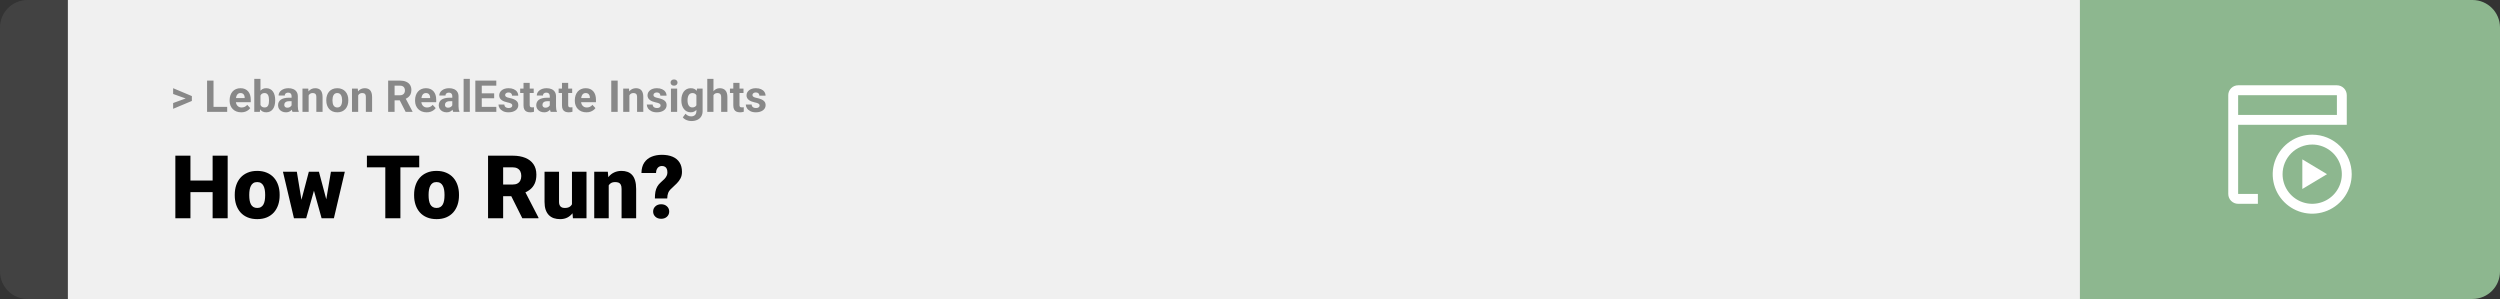 <svg width="1363" height="163" viewBox="0 0 1363 163" fill="none" xmlns="http://www.w3.org/2000/svg">
<rect x="0" y="0" width="1363" height="163" fill="#333333" stroke="none"/>
<path d="M0 15C0 6.716 6.716 0 15 0H37V163H15C6.716 163 0 156.284 0 148V15Z" fill="#424242"/>
<rect width="1097" height="163" transform="translate(37)" fill="#F0F0F0"/>
<path d="M101.906 53.922L94.394 51.238V48.086L104.602 52.375V54.637L101.906 53.922ZM94.394 56.172L101.918 53.43L104.602 52.785V55.035L94.394 59.324V56.172ZM123.867 58.258V61H115.277V58.258H123.867ZM116.414 43.938V61H112.898V43.938H116.414ZM131.508 61.234C130.523 61.234 129.641 61.078 128.859 60.766C128.078 60.445 127.414 60.004 126.867 59.441C126.328 58.879 125.914 58.227 125.625 57.484C125.336 56.734 125.191 55.938 125.191 55.094V54.625C125.191 53.664 125.328 52.785 125.602 51.988C125.875 51.191 126.266 50.5 126.773 49.914C127.289 49.328 127.914 48.879 128.648 48.566C129.383 48.246 130.211 48.086 131.133 48.086C132.031 48.086 132.828 48.234 133.523 48.531C134.219 48.828 134.801 49.25 135.27 49.797C135.746 50.344 136.105 51 136.348 51.766C136.59 52.523 136.711 53.367 136.711 54.297V55.703H126.633V53.453H133.395V53.195C133.395 52.727 133.309 52.309 133.137 51.941C132.973 51.566 132.723 51.27 132.387 51.051C132.051 50.832 131.621 50.723 131.098 50.723C130.652 50.723 130.27 50.82 129.949 51.016C129.629 51.211 129.367 51.484 129.164 51.836C128.969 52.188 128.82 52.602 128.719 53.078C128.625 53.547 128.578 54.062 128.578 54.625V55.094C128.578 55.602 128.648 56.07 128.789 56.5C128.938 56.93 129.145 57.301 129.41 57.613C129.684 57.926 130.012 58.168 130.395 58.34C130.785 58.512 131.227 58.598 131.719 58.598C132.328 58.598 132.895 58.48 133.418 58.246C133.949 58.004 134.406 57.641 134.789 57.156L136.43 58.938C136.164 59.32 135.801 59.688 135.34 60.039C134.887 60.391 134.34 60.68 133.699 60.906C133.059 61.125 132.328 61.234 131.508 61.234ZM138.633 43H142.008V58.094L141.668 61H138.633V43ZM150.035 54.531V54.777C150.035 55.723 149.934 56.59 149.73 57.379C149.535 58.168 149.23 58.852 148.816 59.43C148.402 60 147.887 60.445 147.27 60.766C146.66 61.078 145.941 61.234 145.113 61.234C144.34 61.234 143.668 61.078 143.098 60.766C142.535 60.453 142.062 60.012 141.68 59.441C141.297 58.871 140.988 58.203 140.754 57.438C140.52 56.672 140.344 55.836 140.227 54.93V54.391C140.344 53.484 140.52 52.648 140.754 51.883C140.988 51.117 141.297 50.449 141.68 49.879C142.062 49.309 142.535 48.867 143.098 48.555C143.66 48.242 144.324 48.086 145.09 48.086C145.926 48.086 146.652 48.246 147.27 48.566C147.895 48.879 148.41 49.324 148.816 49.902C149.23 50.473 149.535 51.152 149.73 51.941C149.934 52.723 150.035 53.586 150.035 54.531ZM146.66 54.777V54.531C146.66 54.016 146.621 53.531 146.543 53.078C146.473 52.617 146.348 52.215 146.168 51.871C145.988 51.52 145.742 51.242 145.43 51.039C145.125 50.836 144.73 50.734 144.246 50.734C143.785 50.734 143.395 50.812 143.074 50.969C142.754 51.125 142.488 51.344 142.277 51.625C142.074 51.906 141.922 52.242 141.82 52.633C141.719 53.016 141.656 53.438 141.633 53.898V55.434C141.656 56.051 141.758 56.598 141.938 57.074C142.125 57.543 142.406 57.914 142.781 58.188C143.164 58.453 143.66 58.586 144.27 58.586C144.746 58.586 145.141 58.492 145.453 58.305C145.766 58.117 146.008 57.852 146.18 57.508C146.359 57.164 146.484 56.762 146.555 56.301C146.625 55.832 146.66 55.324 146.66 54.777ZM158.977 58.141V52.492C158.977 52.086 158.91 51.738 158.777 51.449C158.645 51.152 158.438 50.922 158.156 50.758C157.883 50.594 157.527 50.512 157.09 50.512C156.715 50.512 156.391 50.578 156.117 50.711C155.844 50.836 155.633 51.02 155.484 51.262C155.336 51.496 155.262 51.773 155.262 52.094H151.887C151.887 51.555 152.012 51.043 152.262 50.559C152.512 50.074 152.875 49.648 153.352 49.281C153.828 48.906 154.395 48.613 155.051 48.402C155.715 48.191 156.457 48.086 157.277 48.086C158.262 48.086 159.137 48.25 159.902 48.578C160.668 48.906 161.27 49.398 161.707 50.055C162.152 50.711 162.375 51.531 162.375 52.516V57.941C162.375 58.637 162.418 59.207 162.504 59.652C162.59 60.09 162.715 60.473 162.879 60.801V61H159.469C159.305 60.656 159.18 60.227 159.094 59.711C159.016 59.188 158.977 58.664 158.977 58.141ZM159.422 53.277L159.445 55.188H157.559C157.113 55.188 156.727 55.238 156.398 55.34C156.07 55.441 155.801 55.586 155.59 55.773C155.379 55.953 155.223 56.164 155.121 56.406C155.027 56.648 154.98 56.914 154.98 57.203C154.98 57.492 155.047 57.754 155.18 57.988C155.312 58.215 155.504 58.395 155.754 58.527C156.004 58.652 156.297 58.715 156.633 58.715C157.141 58.715 157.582 58.613 157.957 58.41C158.332 58.207 158.621 57.957 158.824 57.66C159.035 57.363 159.145 57.082 159.152 56.816L160.043 58.246C159.918 58.566 159.746 58.898 159.527 59.242C159.316 59.586 159.047 59.91 158.719 60.215C158.391 60.512 157.996 60.758 157.535 60.953C157.074 61.141 156.527 61.234 155.895 61.234C155.09 61.234 154.359 61.074 153.703 60.754C153.055 60.426 152.539 59.977 152.156 59.406C151.781 58.828 151.594 58.172 151.594 57.438C151.594 56.773 151.719 56.184 151.969 55.668C152.219 55.152 152.586 54.719 153.07 54.367C153.562 54.008 154.176 53.738 154.91 53.559C155.645 53.371 156.496 53.277 157.465 53.277H159.422ZM168.281 51.027V61H164.906V48.32H168.07L168.281 51.027ZM167.789 54.215H166.875C166.875 53.277 166.996 52.434 167.238 51.684C167.48 50.926 167.82 50.281 168.258 49.75C168.695 49.211 169.215 48.801 169.816 48.52C170.426 48.23 171.105 48.086 171.855 48.086C172.449 48.086 172.992 48.172 173.484 48.344C173.977 48.516 174.398 48.789 174.75 49.164C175.109 49.539 175.383 50.035 175.57 50.652C175.766 51.27 175.863 52.023 175.863 52.914V61H172.465V52.902C172.465 52.34 172.387 51.902 172.23 51.59C172.074 51.277 171.844 51.059 171.539 50.934C171.242 50.801 170.875 50.734 170.438 50.734C169.984 50.734 169.59 50.824 169.254 51.004C168.926 51.184 168.652 51.434 168.434 51.754C168.223 52.066 168.062 52.434 167.953 52.855C167.844 53.277 167.789 53.73 167.789 54.215ZM177.891 54.789V54.543C177.891 53.613 178.023 52.758 178.289 51.977C178.555 51.188 178.941 50.504 179.449 49.926C179.957 49.348 180.582 48.898 181.324 48.578C182.066 48.25 182.918 48.086 183.879 48.086C184.84 48.086 185.695 48.25 186.445 48.578C187.195 48.898 187.824 49.348 188.332 49.926C188.848 50.504 189.238 51.188 189.504 51.977C189.77 52.758 189.902 53.613 189.902 54.543V54.789C189.902 55.711 189.77 56.566 189.504 57.355C189.238 58.137 188.848 58.82 188.332 59.406C187.824 59.984 187.199 60.434 186.457 60.754C185.715 61.074 184.863 61.234 183.902 61.234C182.941 61.234 182.086 61.074 181.336 60.754C180.594 60.434 179.965 59.984 179.449 59.406C178.941 58.82 178.555 58.137 178.289 57.355C178.023 56.566 177.891 55.711 177.891 54.789ZM181.266 54.543V54.789C181.266 55.32 181.312 55.816 181.406 56.277C181.5 56.738 181.648 57.145 181.852 57.496C182.062 57.84 182.336 58.109 182.672 58.305C183.008 58.5 183.418 58.598 183.902 58.598C184.371 58.598 184.773 58.5 185.109 58.305C185.445 58.109 185.715 57.84 185.918 57.496C186.121 57.145 186.27 56.738 186.363 56.277C186.465 55.816 186.516 55.32 186.516 54.789V54.543C186.516 54.027 186.465 53.543 186.363 53.09C186.27 52.629 186.117 52.223 185.906 51.871C185.703 51.512 185.434 51.23 185.098 51.027C184.762 50.824 184.355 50.723 183.879 50.723C183.402 50.723 182.996 50.824 182.66 51.027C182.332 51.23 182.062 51.512 181.852 51.871C181.648 52.223 181.5 52.629 181.406 53.09C181.312 53.543 181.266 54.027 181.266 54.543ZM195.281 51.027V61H191.906V48.32H195.07L195.281 51.027ZM194.789 54.215H193.875C193.875 53.277 193.996 52.434 194.238 51.684C194.48 50.926 194.82 50.281 195.258 49.75C195.695 49.211 196.215 48.801 196.816 48.52C197.426 48.23 198.105 48.086 198.855 48.086C199.449 48.086 199.992 48.172 200.484 48.344C200.977 48.516 201.398 48.789 201.75 49.164C202.109 49.539 202.383 50.035 202.57 50.652C202.766 51.27 202.863 52.023 202.863 52.914V61H199.465V52.902C199.465 52.34 199.387 51.902 199.23 51.59C199.074 51.277 198.844 51.059 198.539 50.934C198.242 50.801 197.875 50.734 197.438 50.734C196.984 50.734 196.59 50.824 196.254 51.004C195.926 51.184 195.652 51.434 195.434 51.754C195.223 52.066 195.062 52.434 194.953 52.855C194.844 53.277 194.789 53.73 194.789 54.215ZM211.617 43.938H217.98C219.285 43.938 220.406 44.133 221.344 44.523C222.289 44.914 223.016 45.492 223.523 46.258C224.031 47.023 224.285 47.965 224.285 49.082C224.285 49.996 224.129 50.781 223.816 51.438C223.512 52.086 223.078 52.629 222.516 53.066C221.961 53.496 221.309 53.84 220.559 54.098L219.445 54.684H213.914L213.891 51.941H218.004C218.621 51.941 219.133 51.832 219.539 51.613C219.945 51.395 220.25 51.09 220.453 50.699C220.664 50.309 220.77 49.855 220.77 49.34C220.77 48.793 220.668 48.32 220.465 47.922C220.262 47.523 219.953 47.219 219.539 47.008C219.125 46.797 218.605 46.691 217.98 46.691H215.133V61H211.617V43.938ZM221.156 61L217.266 53.395L220.98 53.371L224.918 60.836V61H221.156ZM232.617 61.234C231.633 61.234 230.75 61.078 229.969 60.766C229.188 60.445 228.523 60.004 227.977 59.441C227.438 58.879 227.023 58.227 226.734 57.484C226.445 56.734 226.301 55.938 226.301 55.094V54.625C226.301 53.664 226.438 52.785 226.711 51.988C226.984 51.191 227.375 50.5 227.883 49.914C228.398 49.328 229.023 48.879 229.758 48.566C230.492 48.246 231.32 48.086 232.242 48.086C233.141 48.086 233.938 48.234 234.633 48.531C235.328 48.828 235.91 49.25 236.379 49.797C236.855 50.344 237.215 51 237.457 51.766C237.699 52.523 237.82 53.367 237.82 54.297V55.703H227.742V53.453H234.504V53.195C234.504 52.727 234.418 52.309 234.246 51.941C234.082 51.566 233.832 51.27 233.496 51.051C233.16 50.832 232.73 50.723 232.207 50.723C231.762 50.723 231.379 50.82 231.059 51.016C230.738 51.211 230.477 51.484 230.273 51.836C230.078 52.188 229.93 52.602 229.828 53.078C229.734 53.547 229.688 54.062 229.688 54.625V55.094C229.688 55.602 229.758 56.07 229.898 56.5C230.047 56.93 230.254 57.301 230.52 57.613C230.793 57.926 231.121 58.168 231.504 58.34C231.895 58.512 232.336 58.598 232.828 58.598C233.438 58.598 234.004 58.48 234.527 58.246C235.059 58.004 235.516 57.641 235.898 57.156L237.539 58.938C237.273 59.32 236.91 59.688 236.449 60.039C235.996 60.391 235.449 60.68 234.809 60.906C234.168 61.125 233.438 61.234 232.617 61.234ZM246.586 58.141V52.492C246.586 52.086 246.52 51.738 246.387 51.449C246.254 51.152 246.047 50.922 245.766 50.758C245.492 50.594 245.137 50.512 244.699 50.512C244.324 50.512 244 50.578 243.727 50.711C243.453 50.836 243.242 51.02 243.094 51.262C242.945 51.496 242.871 51.773 242.871 52.094H239.496C239.496 51.555 239.621 51.043 239.871 50.559C240.121 50.074 240.484 49.648 240.961 49.281C241.438 48.906 242.004 48.613 242.66 48.402C243.324 48.191 244.066 48.086 244.887 48.086C245.871 48.086 246.746 48.25 247.512 48.578C248.277 48.906 248.879 49.398 249.316 50.055C249.762 50.711 249.984 51.531 249.984 52.516V57.941C249.984 58.637 250.027 59.207 250.113 59.652C250.199 60.09 250.324 60.473 250.488 60.801V61H247.078C246.914 60.656 246.789 60.227 246.703 59.711C246.625 59.188 246.586 58.664 246.586 58.141ZM247.031 53.277L247.055 55.188H245.168C244.723 55.188 244.336 55.238 244.008 55.34C243.68 55.441 243.41 55.586 243.199 55.773C242.988 55.953 242.832 56.164 242.73 56.406C242.637 56.648 242.59 56.914 242.59 57.203C242.59 57.492 242.656 57.754 242.789 57.988C242.922 58.215 243.113 58.395 243.363 58.527C243.613 58.652 243.906 58.715 244.242 58.715C244.75 58.715 245.191 58.613 245.566 58.41C245.941 58.207 246.23 57.957 246.434 57.66C246.645 57.363 246.754 57.082 246.762 56.816L247.652 58.246C247.527 58.566 247.355 58.898 247.137 59.242C246.926 59.586 246.656 59.91 246.328 60.215C246 60.512 245.605 60.758 245.145 60.953C244.684 61.141 244.137 61.234 243.504 61.234C242.699 61.234 241.969 61.074 241.312 60.754C240.664 60.426 240.148 59.977 239.766 59.406C239.391 58.828 239.203 58.172 239.203 57.438C239.203 56.773 239.328 56.184 239.578 55.668C239.828 55.152 240.195 54.719 240.68 54.367C241.172 54.008 241.785 53.738 242.52 53.559C243.254 53.371 244.105 53.277 245.074 53.277H247.031ZM256.148 43V61H252.762V43H256.148ZM270.598 58.258V61H261.516V58.258H270.598ZM262.664 43.938V61H259.148V43.938H262.664ZM269.414 50.887V53.559H261.516V50.887H269.414ZM270.586 43.938V46.691H261.516V43.938H270.586ZM279.293 57.496C279.293 57.254 279.223 57.035 279.082 56.84C278.941 56.645 278.68 56.465 278.297 56.301C277.922 56.129 277.379 55.973 276.668 55.832C276.027 55.691 275.43 55.516 274.875 55.305C274.328 55.086 273.852 54.824 273.445 54.52C273.047 54.215 272.734 53.855 272.508 53.441C272.281 53.02 272.168 52.539 272.168 52C272.168 51.469 272.281 50.969 272.508 50.5C272.742 50.031 273.074 49.617 273.504 49.258C273.941 48.891 274.473 48.605 275.098 48.402C275.73 48.191 276.441 48.086 277.23 48.086C278.332 48.086 279.277 48.262 280.066 48.613C280.863 48.965 281.473 49.449 281.895 50.066C282.324 50.676 282.539 51.371 282.539 52.152H279.164C279.164 51.824 279.094 51.531 278.953 51.273C278.82 51.008 278.609 50.801 278.32 50.652C278.039 50.496 277.672 50.418 277.219 50.418C276.844 50.418 276.52 50.484 276.246 50.617C275.973 50.742 275.762 50.914 275.613 51.133C275.473 51.344 275.402 51.578 275.402 51.836C275.402 52.031 275.441 52.207 275.52 52.363C275.605 52.512 275.742 52.648 275.93 52.773C276.117 52.898 276.359 53.016 276.656 53.125C276.961 53.227 277.336 53.32 277.781 53.406C278.695 53.594 279.512 53.84 280.23 54.145C280.949 54.441 281.52 54.848 281.941 55.363C282.363 55.871 282.574 56.539 282.574 57.367C282.574 57.93 282.449 58.445 282.199 58.914C281.949 59.383 281.59 59.793 281.121 60.145C280.652 60.488 280.09 60.758 279.434 60.953C278.785 61.141 278.055 61.234 277.242 61.234C276.062 61.234 275.062 61.023 274.242 60.602C273.43 60.18 272.812 59.645 272.391 58.996C271.977 58.34 271.77 57.668 271.77 56.98H274.969C274.984 57.441 275.102 57.812 275.32 58.094C275.547 58.375 275.832 58.578 276.176 58.703C276.527 58.828 276.906 58.891 277.312 58.891C277.75 58.891 278.113 58.832 278.402 58.715C278.691 58.59 278.91 58.426 279.059 58.223C279.215 58.012 279.293 57.77 279.293 57.496ZM290.977 48.32V50.711H283.594V48.32H290.977ZM285.422 45.191H288.797V57.18C288.797 57.547 288.844 57.828 288.938 58.023C289.039 58.219 289.188 58.355 289.383 58.434C289.578 58.504 289.824 58.539 290.121 58.539C290.332 58.539 290.52 58.531 290.684 58.516C290.855 58.492 291 58.469 291.117 58.445L291.129 60.93C290.84 61.023 290.527 61.098 290.191 61.152C289.855 61.207 289.484 61.234 289.078 61.234C288.336 61.234 287.688 61.113 287.133 60.871C286.586 60.621 286.164 60.223 285.867 59.676C285.57 59.129 285.422 58.41 285.422 57.52V45.191ZM299.742 58.141V52.492C299.742 52.086 299.676 51.738 299.543 51.449C299.41 51.152 299.203 50.922 298.922 50.758C298.648 50.594 298.293 50.512 297.855 50.512C297.48 50.512 297.156 50.578 296.883 50.711C296.609 50.836 296.398 51.02 296.25 51.262C296.102 51.496 296.027 51.773 296.027 52.094H292.652C292.652 51.555 292.777 51.043 293.027 50.559C293.277 50.074 293.641 49.648 294.117 49.281C294.594 48.906 295.16 48.613 295.816 48.402C296.48 48.191 297.223 48.086 298.043 48.086C299.027 48.086 299.902 48.25 300.668 48.578C301.434 48.906 302.035 49.398 302.473 50.055C302.918 50.711 303.141 51.531 303.141 52.516V57.941C303.141 58.637 303.184 59.207 303.27 59.652C303.355 60.09 303.48 60.473 303.645 60.801V61H300.234C300.07 60.656 299.945 60.227 299.859 59.711C299.781 59.188 299.742 58.664 299.742 58.141ZM300.188 53.277L300.211 55.188H298.324C297.879 55.188 297.492 55.238 297.164 55.34C296.836 55.441 296.566 55.586 296.355 55.773C296.145 55.953 295.988 56.164 295.887 56.406C295.793 56.648 295.746 56.914 295.746 57.203C295.746 57.492 295.812 57.754 295.945 57.988C296.078 58.215 296.27 58.395 296.52 58.527C296.77 58.652 297.062 58.715 297.398 58.715C297.906 58.715 298.348 58.613 298.723 58.41C299.098 58.207 299.387 57.957 299.59 57.66C299.801 57.363 299.91 57.082 299.918 56.816L300.809 58.246C300.684 58.566 300.512 58.898 300.293 59.242C300.082 59.586 299.812 59.91 299.484 60.215C299.156 60.512 298.762 60.758 298.301 60.953C297.84 61.141 297.293 61.234 296.66 61.234C295.855 61.234 295.125 61.074 294.469 60.754C293.82 60.426 293.305 59.977 292.922 59.406C292.547 58.828 292.359 58.172 292.359 57.438C292.359 56.773 292.484 56.184 292.734 55.668C292.984 55.152 293.352 54.719 293.836 54.367C294.328 54.008 294.941 53.738 295.676 53.559C296.41 53.371 297.262 53.277 298.23 53.277H300.188ZM311.953 48.32V50.711H304.57V48.32H311.953ZM306.398 45.191H309.773V57.18C309.773 57.547 309.82 57.828 309.914 58.023C310.016 58.219 310.164 58.355 310.359 58.434C310.555 58.504 310.801 58.539 311.098 58.539C311.309 58.539 311.496 58.531 311.66 58.516C311.832 58.492 311.977 58.469 312.094 58.445L312.105 60.93C311.816 61.023 311.504 61.098 311.168 61.152C310.832 61.207 310.461 61.234 310.055 61.234C309.312 61.234 308.664 61.113 308.109 60.871C307.562 60.621 307.141 60.223 306.844 59.676C306.547 59.129 306.398 58.41 306.398 57.52V45.191ZM319.711 61.234C318.727 61.234 317.844 61.078 317.062 60.766C316.281 60.445 315.617 60.004 315.07 59.441C314.531 58.879 314.117 58.227 313.828 57.484C313.539 56.734 313.395 55.938 313.395 55.094V54.625C313.395 53.664 313.531 52.785 313.805 51.988C314.078 51.191 314.469 50.5 314.977 49.914C315.492 49.328 316.117 48.879 316.852 48.566C317.586 48.246 318.414 48.086 319.336 48.086C320.234 48.086 321.031 48.234 321.727 48.531C322.422 48.828 323.004 49.25 323.473 49.797C323.949 50.344 324.309 51 324.551 51.766C324.793 52.523 324.914 53.367 324.914 54.297V55.703H314.836V53.453H321.598V53.195C321.598 52.727 321.512 52.309 321.34 51.941C321.176 51.566 320.926 51.27 320.59 51.051C320.254 50.832 319.824 50.723 319.301 50.723C318.855 50.723 318.473 50.82 318.152 51.016C317.832 51.211 317.57 51.484 317.367 51.836C317.172 52.188 317.023 52.602 316.922 53.078C316.828 53.547 316.781 54.062 316.781 54.625V55.094C316.781 55.602 316.852 56.07 316.992 56.5C317.141 56.93 317.348 57.301 317.613 57.613C317.887 57.926 318.215 58.168 318.598 58.34C318.988 58.512 319.43 58.598 319.922 58.598C320.531 58.598 321.098 58.48 321.621 58.246C322.152 58.004 322.609 57.641 322.992 57.156L324.633 58.938C324.367 59.32 324.004 59.688 323.543 60.039C323.09 60.391 322.543 60.68 321.902 60.906C321.262 61.125 320.531 61.234 319.711 61.234ZM336.762 43.938V61H333.258V43.938H336.762ZM343.148 51.027V61H339.773V48.32H342.938L343.148 51.027ZM342.656 54.215H341.742C341.742 53.277 341.863 52.434 342.105 51.684C342.348 50.926 342.688 50.281 343.125 49.75C343.562 49.211 344.082 48.801 344.684 48.52C345.293 48.23 345.973 48.086 346.723 48.086C347.316 48.086 347.859 48.172 348.352 48.344C348.844 48.516 349.266 48.789 349.617 49.164C349.977 49.539 350.25 50.035 350.438 50.652C350.633 51.27 350.73 52.023 350.73 52.914V61H347.332V52.902C347.332 52.34 347.254 51.902 347.098 51.59C346.941 51.277 346.711 51.059 346.406 50.934C346.109 50.801 345.742 50.734 345.305 50.734C344.852 50.734 344.457 50.824 344.121 51.004C343.793 51.184 343.52 51.434 343.301 51.754C343.09 52.066 342.93 52.434 342.82 52.855C342.711 53.277 342.656 53.73 342.656 54.215ZM360.152 57.496C360.152 57.254 360.082 57.035 359.941 56.84C359.801 56.645 359.539 56.465 359.156 56.301C358.781 56.129 358.238 55.973 357.527 55.832C356.887 55.691 356.289 55.516 355.734 55.305C355.188 55.086 354.711 54.824 354.305 54.52C353.906 54.215 353.594 53.855 353.367 53.441C353.141 53.02 353.027 52.539 353.027 52C353.027 51.469 353.141 50.969 353.367 50.5C353.602 50.031 353.934 49.617 354.363 49.258C354.801 48.891 355.332 48.605 355.957 48.402C356.59 48.191 357.301 48.086 358.09 48.086C359.191 48.086 360.137 48.262 360.926 48.613C361.723 48.965 362.332 49.449 362.754 50.066C363.184 50.676 363.398 51.371 363.398 52.152H360.023C360.023 51.824 359.953 51.531 359.812 51.273C359.68 51.008 359.469 50.801 359.18 50.652C358.898 50.496 358.531 50.418 358.078 50.418C357.703 50.418 357.379 50.484 357.105 50.617C356.832 50.742 356.621 50.914 356.473 51.133C356.332 51.344 356.262 51.578 356.262 51.836C356.262 52.031 356.301 52.207 356.379 52.363C356.465 52.512 356.602 52.648 356.789 52.773C356.977 52.898 357.219 53.016 357.516 53.125C357.82 53.227 358.195 53.32 358.641 53.406C359.555 53.594 360.371 53.84 361.09 54.145C361.809 54.441 362.379 54.848 362.801 55.363C363.223 55.871 363.434 56.539 363.434 57.367C363.434 57.93 363.309 58.445 363.059 58.914C362.809 59.383 362.449 59.793 361.98 60.145C361.512 60.488 360.949 60.758 360.293 60.953C359.645 61.141 358.914 61.234 358.102 61.234C356.922 61.234 355.922 61.023 355.102 60.602C354.289 60.18 353.672 59.645 353.25 58.996C352.836 58.34 352.629 57.668 352.629 56.98H355.828C355.844 57.441 355.961 57.812 356.18 58.094C356.406 58.375 356.691 58.578 357.035 58.703C357.387 58.828 357.766 58.891 358.172 58.891C358.609 58.891 358.973 58.832 359.262 58.715C359.551 58.59 359.77 58.426 359.918 58.223C360.074 58.012 360.152 57.77 360.152 57.496ZM369.188 48.32V61H365.801V48.32H369.188ZM365.59 45.016C365.59 44.523 365.762 44.117 366.105 43.797C366.449 43.477 366.91 43.316 367.488 43.316C368.059 43.316 368.516 43.477 368.859 43.797C369.211 44.117 369.387 44.523 369.387 45.016C369.387 45.508 369.211 45.914 368.859 46.234C368.516 46.555 368.059 46.715 367.488 46.715C366.91 46.715 366.449 46.555 366.105 46.234C365.762 45.914 365.59 45.508 365.59 45.016ZM380.004 48.32H383.062V60.578C383.062 61.734 382.805 62.715 382.289 63.52C381.781 64.332 381.07 64.945 380.156 65.359C379.242 65.781 378.18 65.992 376.969 65.992C376.438 65.992 375.875 65.922 375.281 65.781C374.695 65.641 374.133 65.422 373.594 65.125C373.062 64.828 372.617 64.453 372.258 64L373.746 62.008C374.137 62.461 374.59 62.812 375.105 63.062C375.621 63.32 376.191 63.449 376.816 63.449C377.426 63.449 377.941 63.336 378.363 63.109C378.785 62.891 379.109 62.566 379.336 62.137C379.562 61.715 379.676 61.203 379.676 60.602V51.25L380.004 48.32ZM371.473 54.812V54.566C371.473 53.598 371.59 52.719 371.824 51.93C372.066 51.133 372.406 50.449 372.844 49.879C373.289 49.309 373.828 48.867 374.461 48.555C375.094 48.242 375.809 48.086 376.605 48.086C377.449 48.086 378.156 48.242 378.727 48.555C379.297 48.867 379.766 49.312 380.133 49.891C380.5 50.461 380.785 51.137 380.988 51.918C381.199 52.691 381.363 53.539 381.48 54.461V55C381.363 55.883 381.188 56.703 380.953 57.461C380.719 58.219 380.41 58.883 380.027 59.453C379.645 60.016 379.168 60.453 378.598 60.766C378.035 61.078 377.363 61.234 376.582 61.234C375.801 61.234 375.094 61.074 374.461 60.754C373.836 60.434 373.301 59.984 372.855 59.406C372.41 58.828 372.066 58.148 371.824 57.367C371.59 56.586 371.473 55.734 371.473 54.812ZM374.848 54.566V54.812C374.848 55.336 374.898 55.824 375 56.277C375.102 56.73 375.258 57.133 375.469 57.484C375.688 57.828 375.957 58.098 376.277 58.293C376.605 58.48 376.992 58.574 377.438 58.574C378.055 58.574 378.559 58.445 378.949 58.188C379.34 57.922 379.633 57.559 379.828 57.098C380.023 56.637 380.137 56.105 380.168 55.504V53.969C380.152 53.477 380.086 53.035 379.969 52.645C379.852 52.246 379.688 51.906 379.477 51.625C379.266 51.344 378.992 51.125 378.656 50.969C378.32 50.812 377.922 50.734 377.461 50.734C377.016 50.734 376.629 50.836 376.301 51.039C375.98 51.234 375.711 51.504 375.492 51.848C375.281 52.191 375.121 52.598 375.012 53.066C374.902 53.527 374.848 54.027 374.848 54.566ZM388.98 43V61H385.605V43H388.98ZM388.5 54.215H387.574C387.582 53.332 387.699 52.52 387.926 51.777C388.152 51.027 388.477 50.379 388.898 49.832C389.32 49.277 389.824 48.848 390.41 48.543C391.004 48.238 391.66 48.086 392.379 48.086C393.004 48.086 393.57 48.176 394.078 48.355C394.594 48.527 395.035 48.809 395.402 49.199C395.777 49.582 396.066 50.086 396.27 50.711C396.473 51.336 396.574 52.094 396.574 52.984V61H393.176V52.961C393.176 52.398 393.094 51.957 392.93 51.637C392.773 51.309 392.543 51.078 392.238 50.945C391.941 50.805 391.574 50.734 391.137 50.734C390.652 50.734 390.238 50.824 389.895 51.004C389.559 51.184 389.289 51.434 389.086 51.754C388.883 52.066 388.734 52.434 388.641 52.855C388.547 53.277 388.5 53.73 388.5 54.215ZM405.352 48.32V50.711H397.969V48.32H405.352ZM399.797 45.191H403.172V57.18C403.172 57.547 403.219 57.828 403.312 58.023C403.414 58.219 403.562 58.355 403.758 58.434C403.953 58.504 404.199 58.539 404.496 58.539C404.707 58.539 404.895 58.531 405.059 58.516C405.23 58.492 405.375 58.469 405.492 58.445L405.504 60.93C405.215 61.023 404.902 61.098 404.566 61.152C404.23 61.207 403.859 61.234 403.453 61.234C402.711 61.234 402.062 61.113 401.508 60.871C400.961 60.621 400.539 60.223 400.242 59.676C399.945 59.129 399.797 58.41 399.797 57.52V45.191ZM414.129 57.496C414.129 57.254 414.059 57.035 413.918 56.84C413.777 56.645 413.516 56.465 413.133 56.301C412.758 56.129 412.215 55.973 411.504 55.832C410.863 55.691 410.266 55.516 409.711 55.305C409.164 55.086 408.688 54.824 408.281 54.52C407.883 54.215 407.57 53.855 407.344 53.441C407.117 53.02 407.004 52.539 407.004 52C407.004 51.469 407.117 50.969 407.344 50.5C407.578 50.031 407.91 49.617 408.34 49.258C408.777 48.891 409.309 48.605 409.934 48.402C410.566 48.191 411.277 48.086 412.066 48.086C413.168 48.086 414.113 48.262 414.902 48.613C415.699 48.965 416.309 49.449 416.73 50.066C417.16 50.676 417.375 51.371 417.375 52.152H414C414 51.824 413.93 51.531 413.789 51.273C413.656 51.008 413.445 50.801 413.156 50.652C412.875 50.496 412.508 50.418 412.055 50.418C411.68 50.418 411.355 50.484 411.082 50.617C410.809 50.742 410.598 50.914 410.449 51.133C410.309 51.344 410.238 51.578 410.238 51.836C410.238 52.031 410.277 52.207 410.355 52.363C410.441 52.512 410.578 52.648 410.766 52.773C410.953 52.898 411.195 53.016 411.492 53.125C411.797 53.227 412.172 53.32 412.617 53.406C413.531 53.594 414.348 53.84 415.066 54.145C415.785 54.441 416.355 54.848 416.777 55.363C417.199 55.871 417.41 56.539 417.41 57.367C417.41 57.93 417.285 58.445 417.035 58.914C416.785 59.383 416.426 59.793 415.957 60.145C415.488 60.488 414.926 60.758 414.27 60.953C413.621 61.141 412.891 61.234 412.078 61.234C410.898 61.234 409.898 61.023 409.078 60.602C408.266 60.18 407.648 59.645 407.227 58.996C406.812 58.34 406.605 57.668 406.605 56.98H409.805C409.82 57.441 409.938 57.812 410.156 58.094C410.383 58.375 410.668 58.578 411.012 58.703C411.363 58.828 411.742 58.891 412.148 58.891C412.586 58.891 412.949 58.832 413.238 58.715C413.527 58.59 413.746 58.426 413.895 58.223C414.051 58.012 414.129 57.77 414.129 57.496Z" fill="#888888"/>
<path d="M118.594 98.422V104.75H101.086V98.422H118.594ZM103.828 84.875V119H95.602V84.875H103.828ZM124.125 84.875V119H115.922V84.875H124.125ZM127.992 106.578V106.086C127.992 104.227 128.258 102.516 128.789 100.953C129.32 99.375 130.102 98.008 131.133 96.852C132.164 95.695 133.438 94.797 134.953 94.156C136.469 93.5 138.219 93.172 140.203 93.172C142.203 93.172 143.961 93.5 145.477 94.156C147.008 94.797 148.289 95.695 149.32 96.852C150.352 98.008 151.133 99.375 151.664 100.953C152.195 102.516 152.461 104.227 152.461 106.086V106.578C152.461 108.422 152.195 110.133 151.664 111.711C151.133 113.273 150.352 114.641 149.32 115.812C148.289 116.969 147.016 117.867 145.5 118.508C143.984 119.148 142.234 119.469 140.25 119.469C138.266 119.469 136.508 119.148 134.977 118.508C133.445 117.867 132.164 116.969 131.133 115.812C130.102 114.641 129.32 113.273 128.789 111.711C128.258 110.133 127.992 108.422 127.992 106.578ZM135.891 106.086V106.578C135.891 107.531 135.961 108.422 136.102 109.25C136.242 110.078 136.477 110.805 136.805 111.43C137.133 112.039 137.578 112.516 138.141 112.859C138.703 113.203 139.406 113.375 140.25 113.375C141.078 113.375 141.766 113.203 142.312 112.859C142.875 112.516 143.32 112.039 143.648 111.43C143.977 110.805 144.211 110.078 144.352 109.25C144.492 108.422 144.562 107.531 144.562 106.578V106.086C144.562 105.164 144.492 104.297 144.352 103.484C144.211 102.656 143.977 101.93 143.648 101.305C143.32 100.664 142.875 100.164 142.312 99.805C141.75 99.445 141.047 99.266 140.203 99.266C139.375 99.266 138.68 99.445 138.117 99.805C137.57 100.164 137.133 100.664 136.805 101.305C136.477 101.93 136.242 102.656 136.102 103.484C135.961 104.297 135.891 105.164 135.891 106.086ZM163.688 111.453L168.375 93.641H173.32L171.562 102.57L166.922 119H162.961L163.688 111.453ZM161.836 93.641L164.742 111.312L165.07 119H160.266L154.266 93.641H161.836ZM177.492 110.938L180.422 93.641H187.992L182.039 119H177.234L177.492 110.938ZM173.883 93.641L178.617 111.406L179.344 119H175.336L170.789 102.617L169.102 93.641H173.883ZM218.297 84.875V119H210.07V84.875H218.297ZM228.562 84.875V91.227H200.039V84.875H228.562ZM225.773 106.578V106.086C225.773 104.227 226.039 102.516 226.57 100.953C227.102 99.375 227.883 98.008 228.914 96.852C229.945 95.695 231.219 94.797 232.734 94.156C234.25 93.5 236 93.172 237.984 93.172C239.984 93.172 241.742 93.5 243.258 94.156C244.789 94.797 246.07 95.695 247.102 96.852C248.133 98.008 248.914 99.375 249.445 100.953C249.977 102.516 250.242 104.227 250.242 106.086V106.578C250.242 108.422 249.977 110.133 249.445 111.711C248.914 113.273 248.133 114.641 247.102 115.812C246.07 116.969 244.797 117.867 243.281 118.508C241.766 119.148 240.016 119.469 238.031 119.469C236.047 119.469 234.289 119.148 232.758 118.508C231.227 117.867 229.945 116.969 228.914 115.812C227.883 114.641 227.102 113.273 226.57 111.711C226.039 110.133 225.773 108.422 225.773 106.578ZM233.672 106.086V106.578C233.672 107.531 233.742 108.422 233.883 109.25C234.023 110.078 234.258 110.805 234.586 111.43C234.914 112.039 235.359 112.516 235.922 112.859C236.484 113.203 237.188 113.375 238.031 113.375C238.859 113.375 239.547 113.203 240.094 112.859C240.656 112.516 241.102 112.039 241.43 111.43C241.758 110.805 241.992 110.078 242.133 109.25C242.273 108.422 242.344 107.531 242.344 106.578V106.086C242.344 105.164 242.273 104.297 242.133 103.484C241.992 102.656 241.758 101.93 241.43 101.305C241.102 100.664 240.656 100.164 240.094 99.805C239.531 99.445 238.828 99.266 237.984 99.266C237.156 99.266 236.461 99.445 235.898 99.805C235.352 100.164 234.914 100.664 234.586 101.305C234.258 101.93 234.023 102.656 233.883 103.484C233.742 104.297 233.672 105.164 233.672 106.086ZM266.086 84.875H279.516C282.141 84.875 284.422 85.266 286.359 86.047C288.297 86.828 289.789 87.984 290.836 89.516C291.898 91.047 292.43 92.938 292.43 95.188C292.43 97.141 292.125 98.773 291.516 100.086C290.906 101.398 290.055 102.484 288.961 103.344C287.883 104.188 286.625 104.883 285.188 105.43L282.492 106.953H271.219L271.172 100.602H279.516C280.562 100.602 281.43 100.414 282.117 100.039C282.805 99.664 283.32 99.133 283.664 98.445C284.023 97.742 284.203 96.906 284.203 95.938C284.203 94.953 284.023 94.109 283.664 93.406C283.305 92.703 282.773 92.164 282.07 91.789C281.383 91.414 280.531 91.227 279.516 91.227H274.312V119H266.086V84.875ZM284.766 119L277.219 103.906L285.938 103.859L293.578 118.648V119H284.766ZM311.836 112.836V93.641H319.758V119H312.352L311.836 112.836ZM312.586 107.68L314.648 107.633C314.648 109.336 314.445 110.914 314.039 112.367C313.633 113.805 313.031 115.055 312.234 116.117C311.453 117.18 310.484 118.008 309.328 118.602C308.188 119.18 306.867 119.469 305.367 119.469C304.117 119.469 302.969 119.297 301.922 118.953C300.891 118.594 300 118.039 299.25 117.289C298.5 116.523 297.914 115.547 297.492 114.359C297.086 113.156 296.883 111.719 296.883 110.047V93.641H304.781V110.094C304.781 110.656 304.852 111.141 304.992 111.547C305.133 111.953 305.336 112.297 305.602 112.578C305.867 112.844 306.195 113.047 306.586 113.188C306.992 113.312 307.453 113.375 307.969 113.375C309.156 113.375 310.086 113.125 310.758 112.625C311.43 112.125 311.898 111.445 312.164 110.586C312.445 109.727 312.586 108.758 312.586 107.68ZM331.875 99.055V119H323.977V93.641H331.383L331.875 99.055ZM330.938 105.453L329.086 105.5C329.086 103.562 329.32 101.836 329.789 100.32C330.258 98.789 330.922 97.492 331.781 96.43C332.641 95.367 333.664 94.562 334.852 94.016C336.055 93.453 337.391 93.172 338.859 93.172C340.031 93.172 341.102 93.344 342.07 93.688C343.055 94.031 343.898 94.586 344.602 95.352C345.32 96.117 345.867 97.133 346.242 98.398C346.633 99.648 346.828 101.195 346.828 103.039V119H338.883V103.016C338.883 102 338.742 101.227 338.461 100.695C338.18 100.148 337.773 99.773 337.242 99.57C336.711 99.367 336.062 99.266 335.297 99.266C334.484 99.266 333.797 99.422 333.234 99.734C332.672 100.047 332.219 100.484 331.875 101.047C331.547 101.594 331.305 102.242 331.148 102.992C331.008 103.742 330.938 104.562 330.938 105.453ZM363.773 108.195H357.047C357.047 106.82 357.141 105.609 357.328 104.562C357.531 103.5 357.875 102.547 358.359 101.703C358.844 100.859 359.5 100.078 360.328 99.359C361.062 98.75 361.695 98.164 362.227 97.602C362.758 97.039 363.164 96.469 363.445 95.891C363.727 95.312 363.867 94.695 363.867 94.039C363.867 93.227 363.75 92.562 363.516 92.047C363.297 91.531 362.961 91.148 362.508 90.898C362.07 90.633 361.516 90.5 360.844 90.5C360.297 90.5 359.781 90.633 359.297 90.898C358.828 91.164 358.445 91.578 358.148 92.141C357.852 92.688 357.688 93.414 357.656 94.32H349.711C349.758 91.992 350.273 90.102 351.258 88.648C352.258 87.18 353.586 86.109 355.242 85.438C356.914 84.75 358.781 84.406 360.844 84.406C363.125 84.406 365.086 84.758 366.727 85.461C368.367 86.164 369.625 87.211 370.5 88.602C371.375 89.977 371.812 91.672 371.812 93.688C371.812 95.031 371.555 96.203 371.039 97.203C370.539 98.188 369.859 99.109 369 99.969C368.156 100.812 367.211 101.719 366.164 102.688C365.258 103.484 364.641 104.297 364.312 105.125C363.984 105.938 363.805 106.961 363.773 108.195ZM356.086 115.32C356.086 114.195 356.492 113.258 357.305 112.508C358.117 111.742 359.172 111.359 360.469 111.359C361.766 111.359 362.82 111.742 363.633 112.508C364.445 113.258 364.852 114.195 364.852 115.32C364.852 116.445 364.445 117.391 363.633 118.156C362.82 118.906 361.766 119.281 360.469 119.281C359.172 119.281 358.117 118.906 357.305 118.156C356.492 117.391 356.086 116.445 356.086 115.32Z" fill="black"/>
<path d="M1134 0H1348C1356.28 0 1363 6.716 1363 15V148C1363 156.284 1356.28 163 1348 163H1134V0Z" fill="#8DB78F"/>
<path d="M1260.62 78.808C1263.81 78.808 1266.93 79.755 1269.59 81.53C1272.25 83.305 1274.32 85.828 1275.54 88.78C1276.76 91.731 1277.08 94.98 1276.46 98.113C1275.84 101.247 1274.3 104.125 1272.04 106.384C1269.78 108.643 1266.9 110.182 1263.77 110.805C1260.63 111.428 1257.39 111.108 1254.43 109.886C1251.48 108.663 1248.96 106.593 1247.18 103.936C1245.41 101.28 1244.46 98.156 1244.46 94.962C1244.46 90.677 1246.16 86.569 1249.19 83.539C1252.22 80.51 1256.33 78.808 1260.62 78.808ZM1260.62 73.423C1256.36 73.423 1252.19 74.686 1248.65 77.053C1245.11 79.42 1242.35 82.784 1240.72 86.719C1239.09 90.655 1238.66 94.986 1239.49 99.164C1240.32 103.342 1242.37 107.179 1245.39 110.192C1248.4 113.204 1252.24 115.255 1256.41 116.086C1260.59 116.917 1264.92 116.491 1268.86 114.861C1272.79 113.23 1276.16 110.47 1278.52 106.928C1280.89 103.386 1282.15 99.222 1282.15 94.962C1282.15 89.249 1279.88 83.771 1275.85 79.732C1271.81 75.692 1266.33 73.423 1260.62 73.423Z" fill="white"/>
<path d="M1274.08 46.5H1220.23C1218.8 46.5 1217.43 47.067 1216.42 48.077C1215.41 49.087 1214.85 50.456 1214.85 51.885V105.731C1214.85 107.159 1215.41 108.528 1216.42 109.538C1217.43 110.548 1218.8 111.115 1220.23 111.115H1231V105.731H1220.23V68.038H1279.46V51.885C1279.46 50.456 1278.89 49.087 1277.88 48.077C1276.87 47.067 1275.5 46.5 1274.08 46.5ZM1220.23 62.654V51.885H1274.08V62.654H1220.23Z" fill="white"/>
<path d="M1255.23 86.885V103.039L1268.69 94.962L1255.23 86.885Z" fill="white"/>
</svg>
